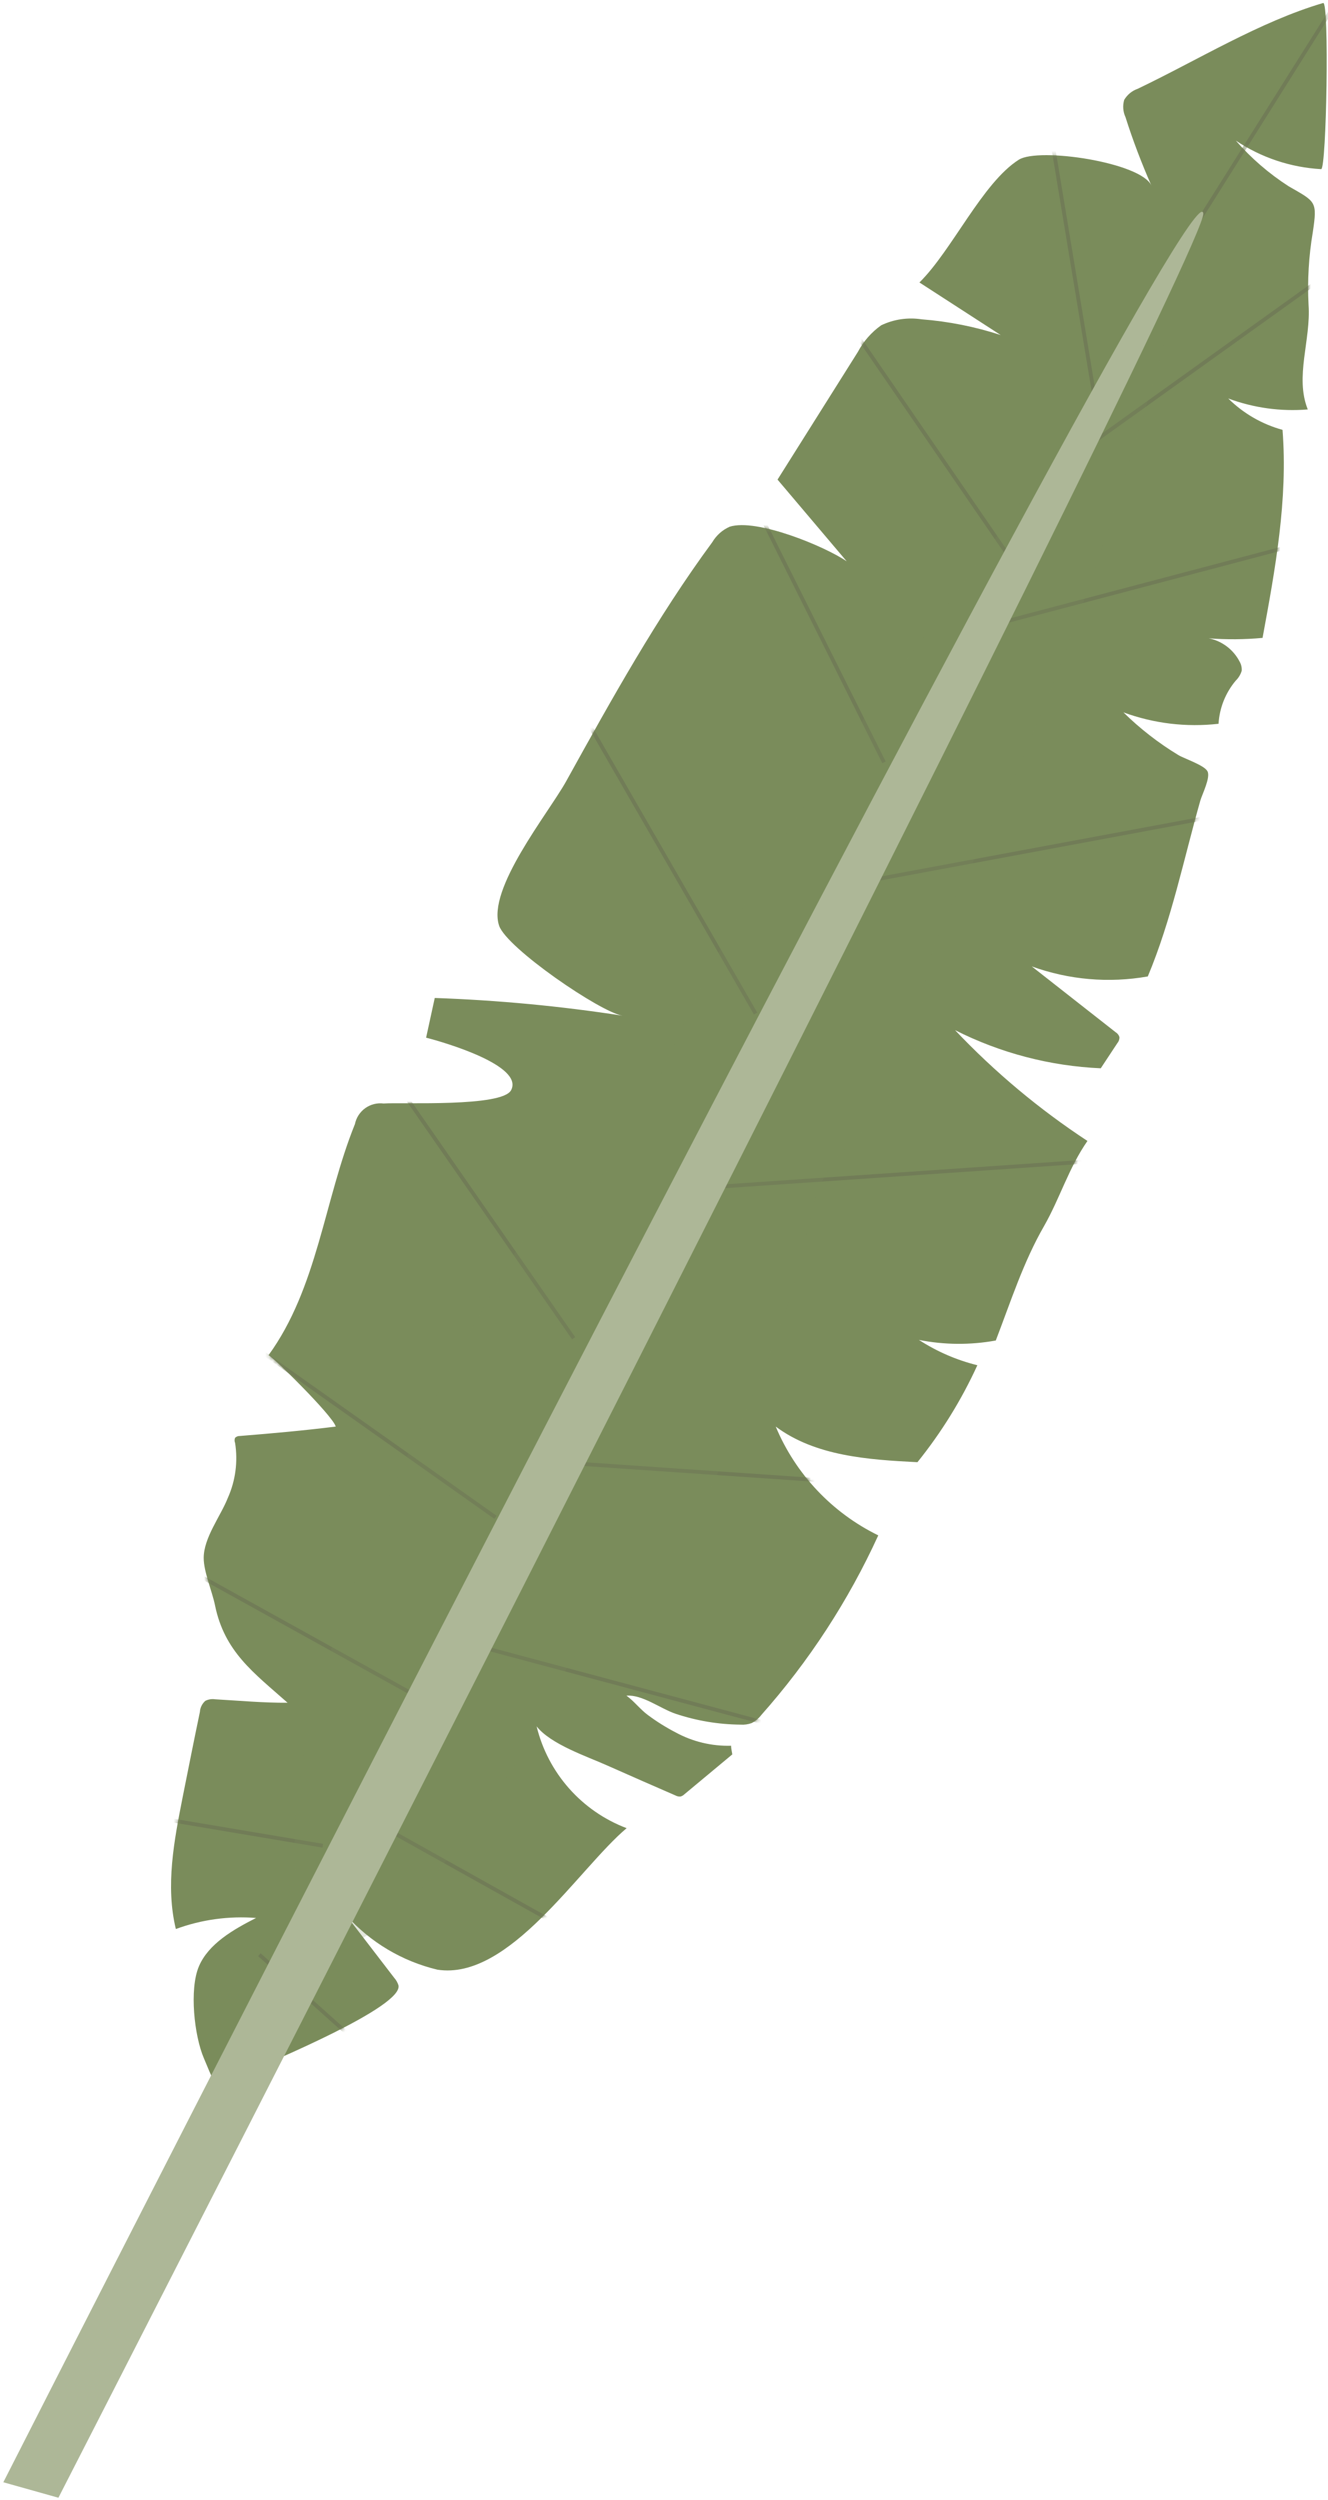 <?xml version="1.0" encoding="UTF-8"?> <svg xmlns="http://www.w3.org/2000/svg" width="348" height="655" viewBox="0 0 348 655" fill="none"> <path d="M56.777 545.554C55.667 545.033 55.1 543.107 53.446 539.255C50.885 533.318 49.594 521.127 52.109 515.167C54.624 509.208 61.173 505.469 67.11 502.455C59.973 501.893 52.8 502.882 46.081 505.355C43.34 494.025 45.606 482.265 47.849 470.889C49.344 463.412 50.817 455.956 52.381 448.479C52.416 447.925 52.561 447.384 52.806 446.886C53.051 446.388 53.391 445.944 53.809 445.578C54.6 445.182 55.494 445.04 56.369 445.17C62.691 445.533 69.059 446.122 75.358 446.077C66.43 438.168 58.816 432.73 56.324 420.471C55.576 416.823 53.378 411.792 53.378 408.144C53.378 402.841 57.797 397.222 59.7 392.418C61.717 387.9 62.379 382.893 61.604 378.006C61.513 377.795 61.467 377.567 61.467 377.338C61.467 377.108 61.513 376.88 61.604 376.669C61.764 376.511 61.956 376.387 62.166 376.305C62.377 376.223 62.602 376.185 62.827 376.193C71.257 375.514 79.686 374.766 87.98 373.723C87.164 370.778 70.668 354.644 70.35 355.052C83.199 337.399 84.943 314.445 93.01 294.481C93.351 292.803 94.313 291.315 95.704 290.315C97.094 289.315 98.811 288.877 100.511 289.088C105.541 288.748 131.6 290.063 133.934 285.599C137.311 279.141 116.441 273.068 111.66 271.844L113.926 261.443C130.409 262.016 146.844 263.567 163.143 266.088C157.342 265.182 132.824 248.391 130.807 242.545C127.499 232.937 143.678 213.087 148.346 204.702C160.22 183.266 172.139 161.762 186.664 142.025C187.72 140.243 189.304 138.834 191.196 137.991C198.243 135.725 216.122 143.113 221.878 147.055L203.75 125.642C210.759 114.493 217.776 103.344 224.801 92.195C226.264 89.421 228.36 87.03 230.919 85.216C234.209 83.642 237.897 83.098 241.501 83.653C248.552 84.197 255.513 85.581 262.235 87.777L240.935 74C249.478 65.593 257.431 47.895 266.971 41.845C272.228 38.514 299.126 42.57 301.732 48.643C299.148 42.774 296.86 36.769 294.934 30.696C294.275 29.277 294.154 27.666 294.594 26.164C295.391 24.809 296.644 23.782 298.129 23.264C313.832 15.763 330.147 5.657 346.734 0.785C348.366 0.309 347.618 44.134 346.213 44.315C338.223 43.869 330.499 41.286 323.848 36.837C327.876 41.458 332.537 45.486 337.693 48.802C344.808 52.903 345.239 52.631 344.015 60.834C342.955 67.112 342.582 73.487 342.905 79.846C343.562 89.046 339.257 98.699 342.701 107.264C335.625 107.847 328.507 106.865 321.854 104.387C325.813 108.304 330.713 111.137 336.084 112.612C337.512 130.854 334.181 149.095 330.85 167.109C326.163 167.544 321.448 167.582 316.755 167.223C318.468 167.568 320.082 168.293 321.478 169.344C322.874 170.395 324.017 171.745 324.822 173.296C325.254 174.027 325.451 174.873 325.389 175.72C325.104 176.692 324.573 177.574 323.848 178.281C321.155 181.47 319.565 185.444 319.316 189.611C310.888 190.572 302.351 189.547 294.39 186.62C298.731 190.886 303.552 194.634 308.756 197.791C310.365 198.766 315.554 200.442 316.415 202.051C317.276 203.66 315.033 208.056 314.557 209.688C310.138 225.278 307.011 240.913 300.78 255.801C290.588 257.603 280.102 256.696 270.37 253.172L292.35 270.416C292.827 270.703 293.182 271.154 293.347 271.685C293.376 272.264 293.181 272.832 292.804 273.272L288.453 279.866C275.161 279.279 262.146 275.872 250.271 269.873C260.676 280.855 272.318 290.595 284.963 298.9C280.069 305.947 277.757 313.878 273.633 321.13C268.172 330.579 264.864 341.002 260.944 351.177C254.279 352.393 247.444 352.34 240.799 351.018C245.5 354.067 250.677 356.311 256.117 357.657C251.96 366.745 246.685 375.278 240.414 383.059C227.452 382.402 213.675 381.473 203.274 373.723C208.479 386.17 218.03 396.301 230.149 402.23C222.322 419.353 211.989 435.215 199.49 449.295C198.817 450.174 197.958 450.894 196.974 451.402C196.04 451.743 195.044 451.882 194.051 451.81C188.257 451.758 182.506 450.795 177.011 448.955C173.068 447.618 168.355 443.901 164.163 444.219C166.225 445.714 167.766 447.822 169.805 449.317C172.096 451.02 174.521 452.536 177.056 453.849C181.504 456.278 186.516 457.482 191.581 457.339C191.581 458.087 191.785 458.812 191.899 459.605L179.322 470.074C179.05 470.342 178.715 470.536 178.348 470.64C177.885 470.689 177.418 470.594 177.011 470.368C171.059 467.785 165.107 465.172 159.155 462.528C153.784 460.126 144.335 456.976 140.619 452.263C142.09 458.29 145.007 463.867 149.117 468.514C153.226 473.161 158.406 476.737 164.208 478.934C151.654 489.493 133.481 518.929 114.628 516.006C105.418 513.81 97.095 508.862 90.767 501.82L103.298 518.136C103.796 518.695 104.174 519.351 104.408 520.062C105.881 525.636 70.939 540.093 66.022 542.336C60.244 544.761 58.114 546.189 56.777 545.554Z" fill="#7A8C5B"></path> <mask id="mask0_2829_3754" style="mask-type:luminance" maskUnits="userSpaceOnUse" x="44" y="0" width="304" height="546"> <path d="M56.777 545.554C55.667 545.033 55.1 543.107 53.446 539.255C50.885 533.318 49.594 521.127 52.109 515.167C54.624 509.208 61.173 505.469 67.11 502.455C59.973 501.893 52.8 502.882 46.081 505.355C43.34 494.025 45.606 482.265 47.849 470.889C49.344 463.412 50.817 455.956 52.381 448.479C52.416 447.925 52.561 447.384 52.806 446.886C53.051 446.388 53.391 445.944 53.809 445.578C54.6 445.182 55.494 445.04 56.369 445.17C62.691 445.533 69.059 446.122 75.358 446.077C66.43 438.168 58.816 432.73 56.324 420.471C55.576 416.823 53.378 411.792 53.378 408.144C53.378 402.841 57.797 397.222 59.7 392.418C61.717 387.9 62.379 382.893 61.604 378.006C61.513 377.795 61.467 377.567 61.467 377.338C61.467 377.108 61.513 376.88 61.604 376.669C61.764 376.511 61.956 376.387 62.166 376.305C62.377 376.223 62.602 376.185 62.827 376.193C71.257 375.514 79.686 374.766 87.98 373.723C87.164 370.778 70.668 354.644 70.35 355.052C83.199 337.399 84.943 314.445 93.01 294.481C93.351 292.803 94.313 291.315 95.704 290.315C97.094 289.315 98.811 288.877 100.511 289.088C105.541 288.748 131.6 290.063 133.934 285.599C137.311 279.141 116.441 273.068 111.66 271.844L113.926 261.443C130.409 262.016 146.844 263.567 163.143 266.088C157.342 265.182 132.824 248.391 130.807 242.545C127.499 232.937 143.678 213.087 148.346 204.702C160.22 183.266 172.139 161.762 186.664 142.025C187.72 140.243 189.304 138.834 191.196 137.991C198.243 135.725 216.122 143.113 221.878 147.055L203.75 125.642C210.759 114.493 217.776 103.344 224.801 92.195C226.264 89.421 228.36 87.03 230.919 85.216C234.209 83.642 237.897 83.098 241.501 83.653C248.552 84.197 255.513 85.581 262.235 87.777L240.935 74C249.478 65.593 257.431 47.895 266.971 41.845C272.228 38.514 299.126 42.57 301.732 48.643C299.148 42.774 296.86 36.769 294.934 30.696C294.275 29.277 294.154 27.666 294.594 26.164C295.391 24.809 296.644 23.782 298.129 23.264C313.832 15.763 330.147 5.657 346.734 0.785C348.366 0.309 347.618 44.134 346.213 44.315C338.223 43.869 330.499 41.286 323.848 36.837C327.876 41.458 332.537 45.486 337.693 48.802C344.808 52.903 345.239 52.631 344.015 60.834C342.955 67.112 342.582 73.487 342.905 79.846C343.562 89.046 339.257 98.699 342.701 107.264C335.625 107.847 328.507 106.865 321.854 104.387C325.813 108.304 330.713 111.137 336.084 112.612C337.512 130.854 334.181 149.095 330.85 167.109C326.163 167.544 321.448 167.582 316.755 167.223C318.468 167.568 320.082 168.293 321.478 169.344C322.874 170.395 324.017 171.745 324.822 173.296C325.254 174.027 325.451 174.873 325.389 175.72C325.104 176.692 324.573 177.574 323.848 178.281C321.155 181.47 319.565 185.444 319.316 189.611C310.888 190.572 302.351 189.547 294.39 186.62C298.731 190.886 303.552 194.634 308.756 197.791C310.365 198.766 315.554 200.442 316.415 202.051C317.276 203.66 315.033 208.056 314.557 209.688C310.138 225.278 307.011 240.913 300.78 255.801C290.588 257.603 280.102 256.696 270.37 253.172L292.35 270.416C292.827 270.703 293.182 271.154 293.347 271.685C293.376 272.264 293.181 272.832 292.804 273.272L288.453 279.866C275.161 279.279 262.146 275.872 250.271 269.873C260.676 280.855 272.318 290.595 284.963 298.9C280.069 305.947 277.757 313.878 273.633 321.13C268.172 330.579 264.864 341.002 260.944 351.177C254.279 352.393 247.444 352.34 240.799 351.018C245.5 354.067 250.677 356.311 256.117 357.657C251.96 366.745 246.685 375.278 240.414 383.059C227.452 382.402 213.675 381.473 203.274 373.723C208.479 386.17 218.03 396.301 230.149 402.23C222.322 419.353 211.989 435.215 199.49 449.295C198.817 450.174 197.958 450.894 196.974 451.402C196.04 451.743 195.044 451.882 194.051 451.81C188.257 451.758 182.506 450.795 177.011 448.955C173.068 447.618 168.355 443.901 164.163 444.219C166.225 445.714 167.766 447.822 169.805 449.317C172.096 451.02 174.521 452.536 177.056 453.849C181.504 456.278 186.516 457.482 191.581 457.339C191.581 458.087 191.785 458.812 191.899 459.605L179.322 470.074C179.05 470.342 178.715 470.536 178.348 470.64C177.885 470.689 177.418 470.594 177.011 470.368C171.059 467.785 165.107 465.172 159.155 462.528C153.784 460.126 144.335 456.976 140.619 452.263C142.09 458.29 145.007 463.867 149.117 468.514C153.226 473.161 158.406 476.737 164.208 478.934C151.654 489.493 133.481 518.929 114.628 516.006C105.418 513.81 97.095 508.862 90.767 501.82L103.298 518.136C103.796 518.695 104.174 519.351 104.408 520.062C105.881 525.636 70.939 540.093 66.022 542.336C60.244 544.761 58.114 546.189 56.777 545.554Z" fill="white"></path> </mask> <g mask="url(#mask0_2829_3754)"> <path d="M67.972 512.085L113.768 553.1" stroke="#717C57" stroke-miterlimit="10"></path> <path d="M99.154 477.914L177.173 521.512" stroke="#717C57" stroke-miterlimit="10"></path> <path d="M122.084 430.396L214.265 455.05" stroke="#717C57" stroke-miterlimit="10"></path> <path d="M145.131 383.014L272.208 391.693" stroke="#717C57" stroke-miterlimit="10"></path> <path d="M180.343 311.431L293.938 303.682" stroke="#717C57" stroke-miterlimit="10"></path> <path d="M220.044 232.144L347.302 208.464" stroke="#717C57" stroke-miterlimit="10"></path> <path d="M254.487 165.206L364.343 136.201" stroke="#717C57" stroke-miterlimit="10"></path> <path d="M277.17 122.514L371.843 54.648" stroke="#717C57" stroke-miterlimit="10"></path> <path d="M306.944 69.241L362.393 -18.884" stroke="#717C57" stroke-miterlimit="10"></path> <path d="M273.248 22.018L286.708 103.322" stroke="#717C57" stroke-miterlimit="10"></path> <path d="M215.602 74.725L264.571 146.013" stroke="#717C57" stroke-miterlimit="10"></path> <path d="M174.95 86.213L231.645 199.717" stroke="#717C57" stroke-miterlimit="10"></path> <path d="M138.468 162.237L197.996 265.521" stroke="#717C57" stroke-miterlimit="10"></path> <path d="M85.286 257.002L150.32 350.588" stroke="#717C57" stroke-miterlimit="10"></path> <path d="M55.102 344.65L129.834 397.494" stroke="#717C57" stroke-miterlimit="10"></path> <path d="M26.098 398.31L109.373 444.468" stroke="#717C57" stroke-miterlimit="10"></path> <path d="M25.644 473.632L84.583 483.534" stroke="#717C57" stroke-miterlimit="10"></path> </g> <g style="mix-blend-mode:multiply" opacity="0.21"> <path d="M138.737 455.662C143.79 445.397 148.662 434.77 156.593 426.499C161.442 421.446 167.289 417.435 172.093 412.359C179.548 404.519 184.17 394.48 188.68 384.646C197.404 365.634 206.173 346.441 210.773 326.024C212.314 319.226 213.447 312.111 217.163 306.219C221.695 298.946 229.74 294.368 234.566 287.253C241.364 277.147 240.707 263.913 243.63 252.085C245.896 242.681 250.768 234.093 255.209 225.459C281.903 173.341 297.765 116.691 313.468 60.245C296.277 89.25 277.809 117.454 258.065 144.858C241.613 167.722 224.301 189.996 209.096 213.721C193.957 237.356 180.995 262.316 170.37 288.295C167.9 294.323 165.453 300.6 160.831 305.177C156.208 309.754 150.475 311.975 145.558 315.805C138.578 321.243 134.228 329.219 129.832 336.969C121.425 352.151 113.018 367.379 105.903 383.218C92.601 412.857 71.369 465.111 78.711 498.286C87.208 535.743 132.279 468.782 138.737 455.662Z" fill="#7A8C5B"></path> </g> <path d="M315.326 55.917C313.06 36.656 0.873 650.288 0.873 650.288L15.307 654.345C15.307 654.345 316.527 66.567 315.326 55.917Z" fill="#ADB797"></path> </svg> 
